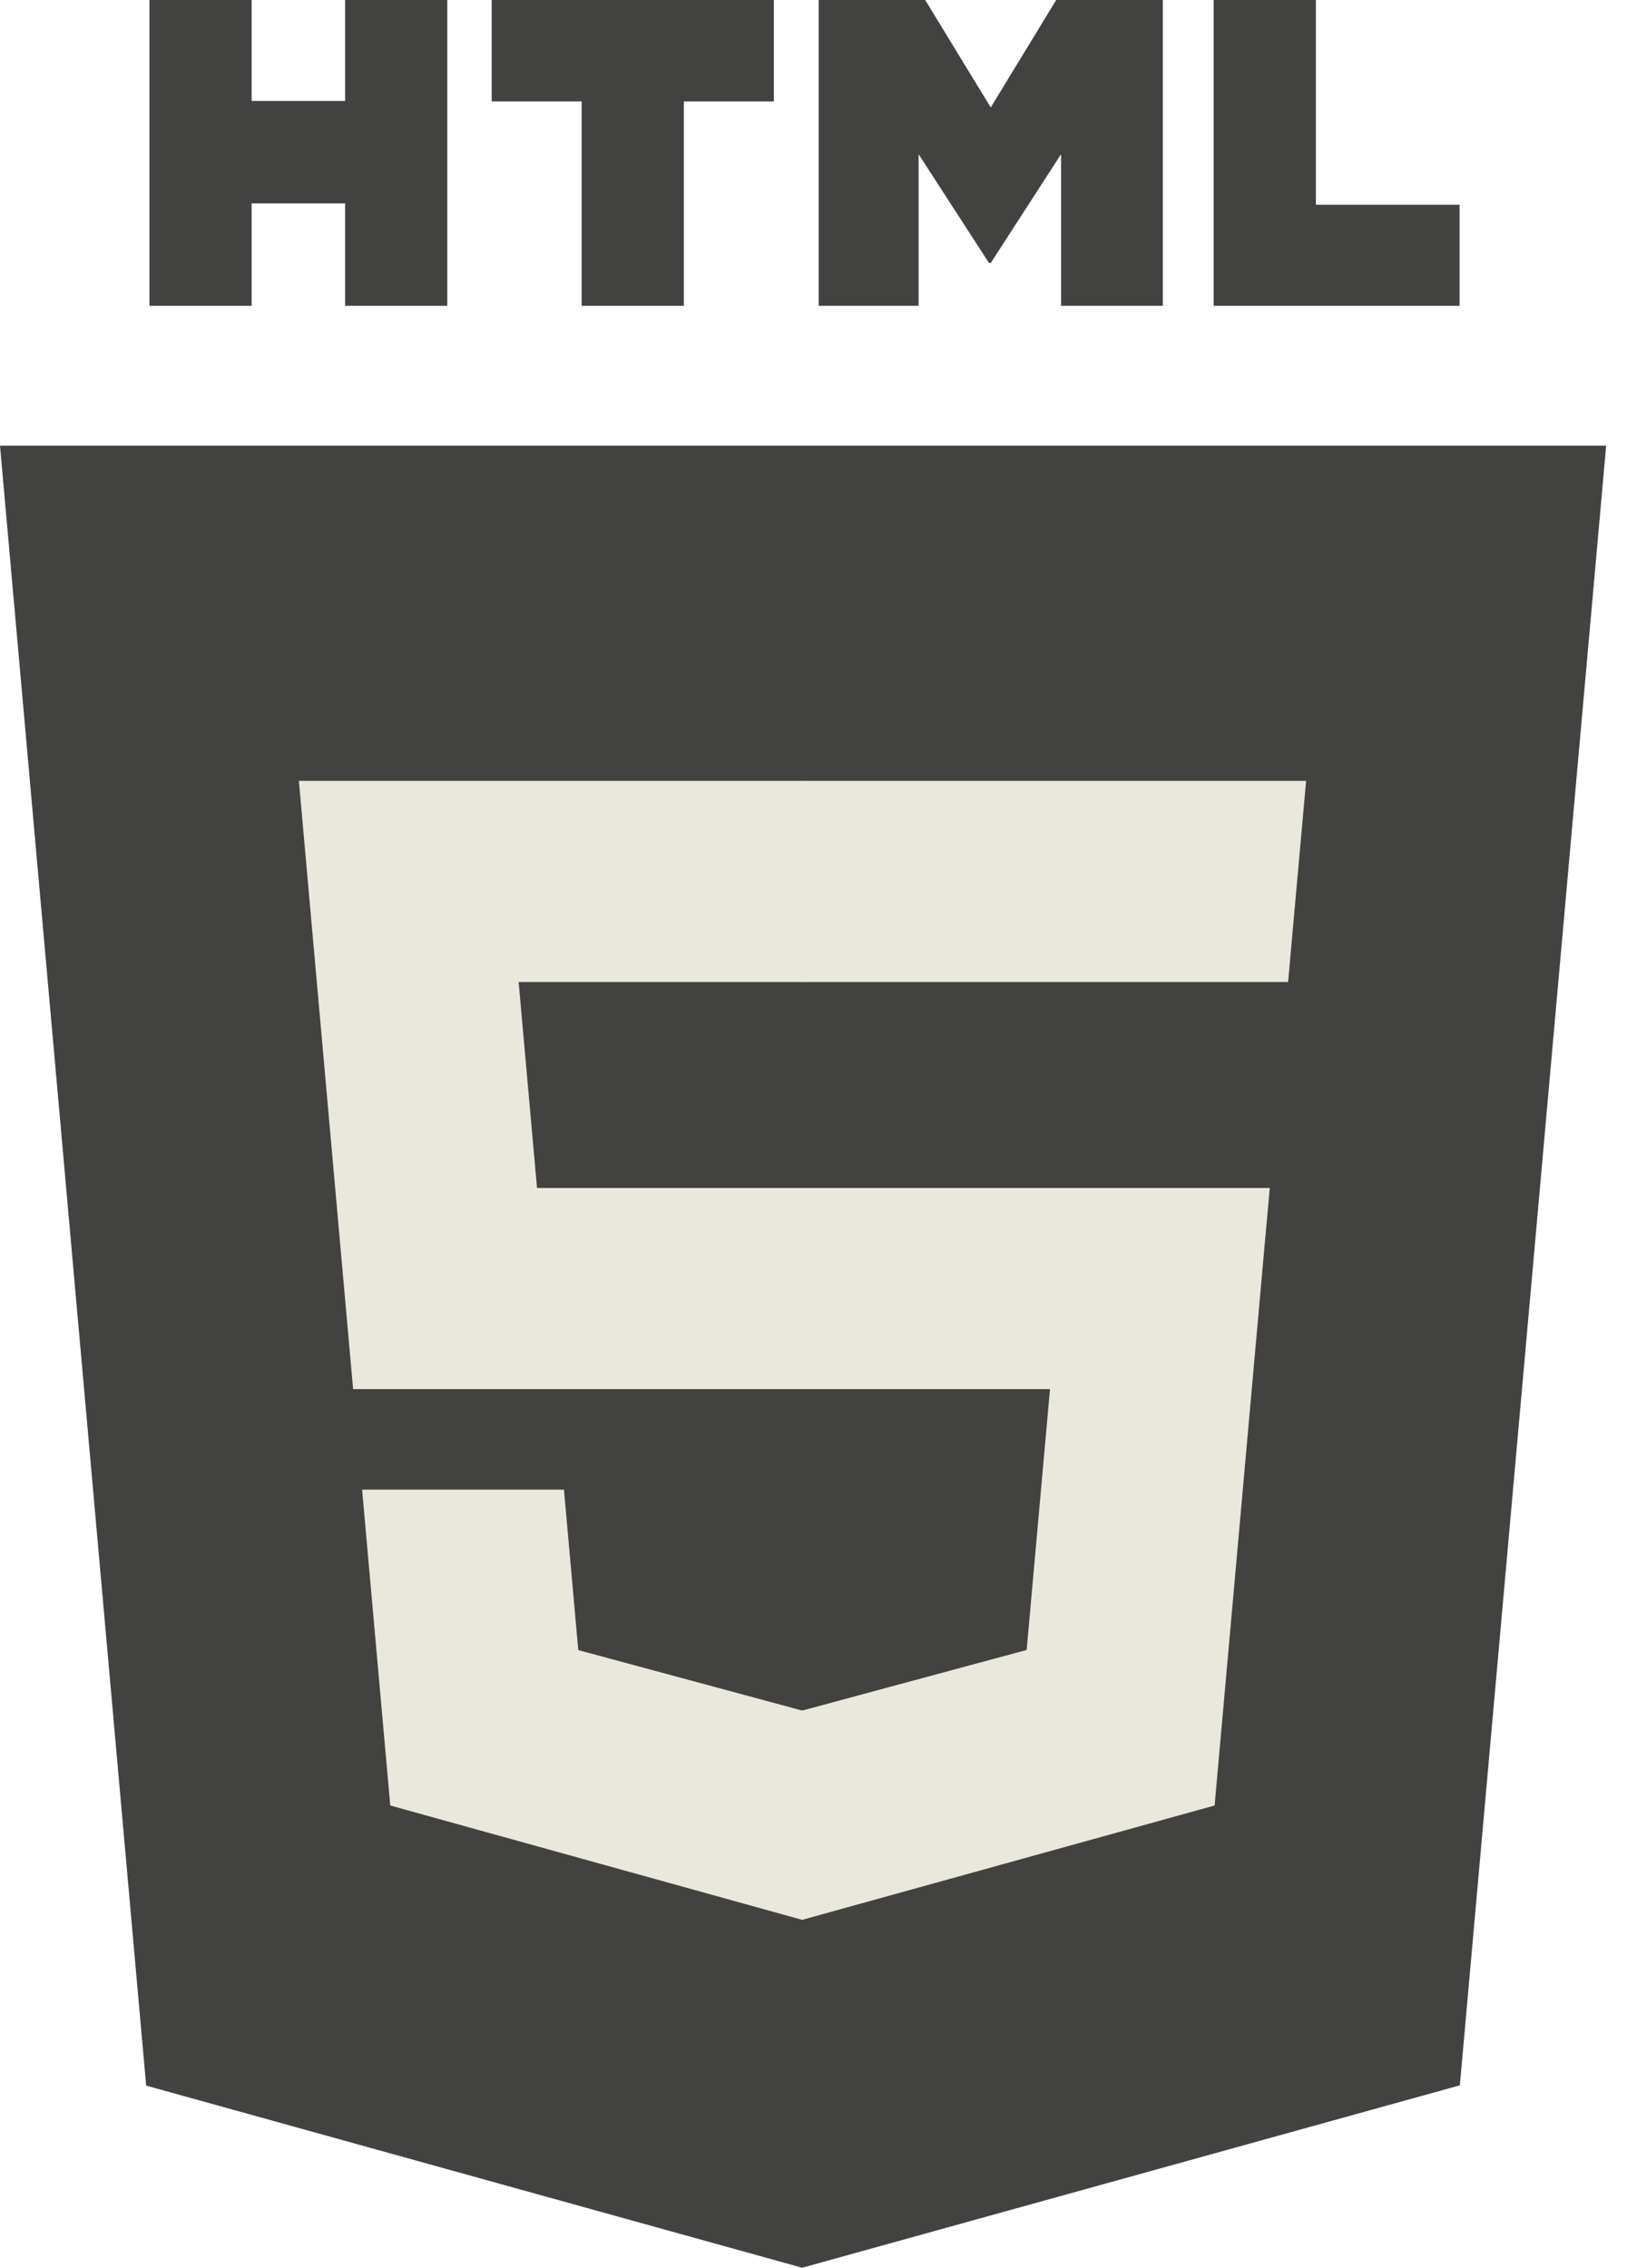 <svg width="61" height="85" viewBox="0 0 61 85" fill="none" xmlns="http://www.w3.org/2000/svg">
<path d="M60.219 16.705L54.733 78.163L30.073 85L5.48 78.173L0 16.705H60.219Z" fill="#424241"/>
<path d="M30.11 79.774L50.037 74.25L54.725 21.73H30.11V79.774Z" fill="#424241"/>
<path d="M19.445 36.808H30.11V29.269H11.206L11.386 31.292L13.239 52.067H30.11V44.528H20.134L19.445 36.808Z" fill="#EAE8DC" style="mix-blend-mode:hard-light"/>
<path d="M21.144 55.836H13.576L14.632 67.674L30.075 71.96L30.11 71.951V64.107L30.077 64.116L21.681 61.849L21.144 55.836Z" fill="#EAE8DC" style="mix-blend-mode:hard-light"/>
<path d="M5.603 0H9.434V3.785H12.939V0H16.77V11.462H12.939V7.624H9.434V11.462H5.603L5.603 0Z" fill="#424241"/>
<path d="M21.808 3.801H18.435V0H29.014V3.801H25.639V11.462H21.808L21.808 3.801Z" fill="#424241"/>
<path d="M30.693 0H34.688L37.145 4.028L39.6 0H43.596V11.462H39.781V5.781L37.145 9.857H37.079L34.441 5.781V11.462H30.693V0Z" fill="#424241"/>
<path d="M45.503 0H49.335V7.674H54.723V11.462H45.503V0Z" fill="#424241"/>
<path d="M30.084 52.067H39.367L38.492 61.844L30.084 64.114V71.957L45.539 67.674L45.652 66.4L47.424 46.553L47.608 44.528H30.084V52.067Z" fill="#EAE8DC" style="mix-blend-mode:hard-light"/>
<path d="M30.084 36.79V36.808H48.294L48.445 35.114L48.788 31.292L48.969 29.269H30.084V36.79Z" fill="#EAE8DC" style="mix-blend-mode:hard-light"/>
</svg>
